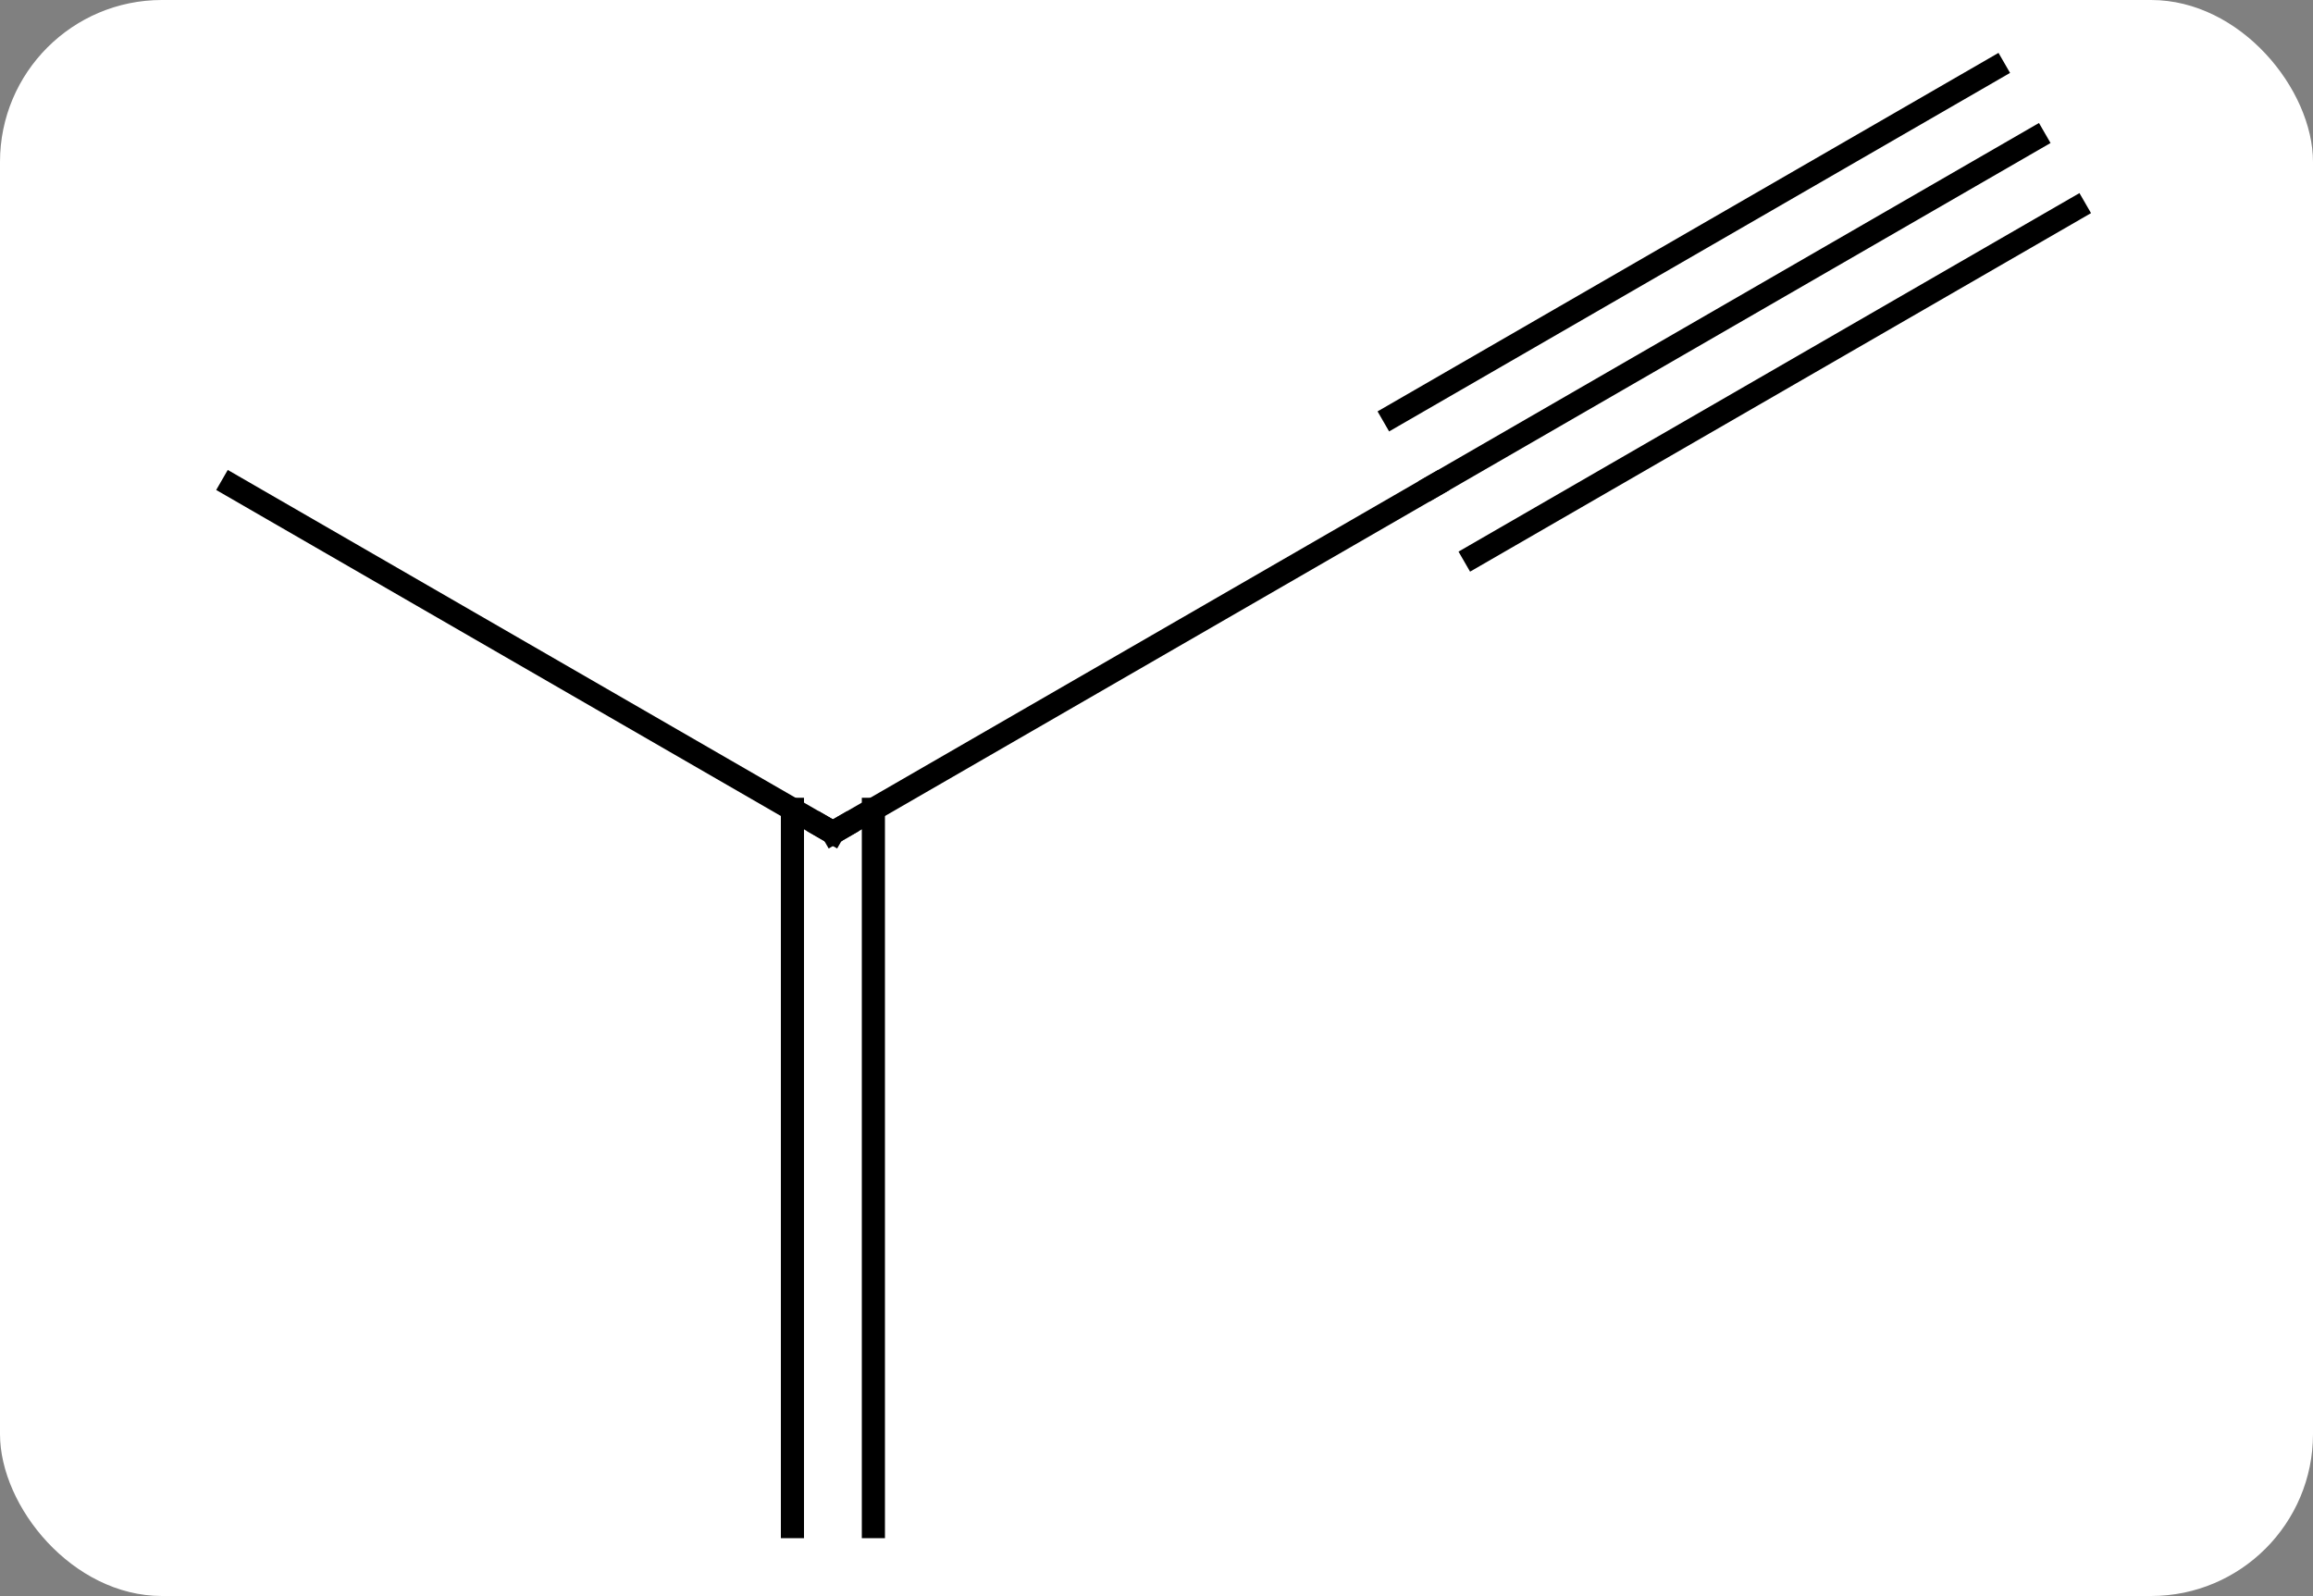 <svg width="100" viewBox="0 0 100 69" style="fill-opacity:1; color-rendering:auto; color-interpolation:auto; text-rendering:auto; stroke:black; stroke-linecap:square; stroke-miterlimit:10; shape-rendering:auto; stroke-opacity:1; fill:black; stroke-dasharray:none; font-weight:normal; stroke-width:1; font-family:'Open Sans'; font-style:normal; stroke-linejoin:miter; font-size:12; stroke-dashoffset:0; image-rendering:auto;" height="69" class="cas-substance-image" xmlns:xlink="http://www.w3.org/1999/xlink" xmlns="http://www.w3.org/2000/svg"><rect x="0" y="0" width="100" height="69" fill="#808080" stroke="none"/><svg class="cas-substance-single-component"><rect y="0" x="0" width="100" stroke="none" ry="7" rx="7" height="69" fill="white" class="cas-substance-group"/><svg y="0" x="7" width="86" viewBox="0 0 86 69" style="fill:black;" height="69" class="cas-substance-single-component-image"><svg><g><g transform="translate(42,36)" style="text-rendering:geometricPrecision; color-rendering:optimizeQuality; color-interpolation:linearRGB; stroke-linecap:butt; image-rendering:optimizeQuality;"><line y2="-15" y1="0" x2="12.99" x1="-12.99" style="fill:none;"/><line y2="-15" y1="0" x2="-38.97" x1="-12.99" style="fill:none;"/><line y2="30" y1="-1.01" x2="-14.74" x1="-14.74" style="fill:none;"/><line y2="30" y1="-1.01" x2="-11.24" x1="-11.24" style="fill:none;"/><line y2="-30" y1="-15" x2="38.97" x1="12.99" style="fill:none;"/><line y2="-33.031" y1="-18.031" x2="37.22" x1="11.24" style="fill:none;"/><line y2="-26.969" y1="-11.969" x2="40.72" x1="14.74" style="fill:none;"/><path style="fill:none; stroke-miterlimit:5;" d="M-12.557 -0.25 L-12.99 0 L-13.423 -0.25"/></g></g></svg></svg></svg></svg>